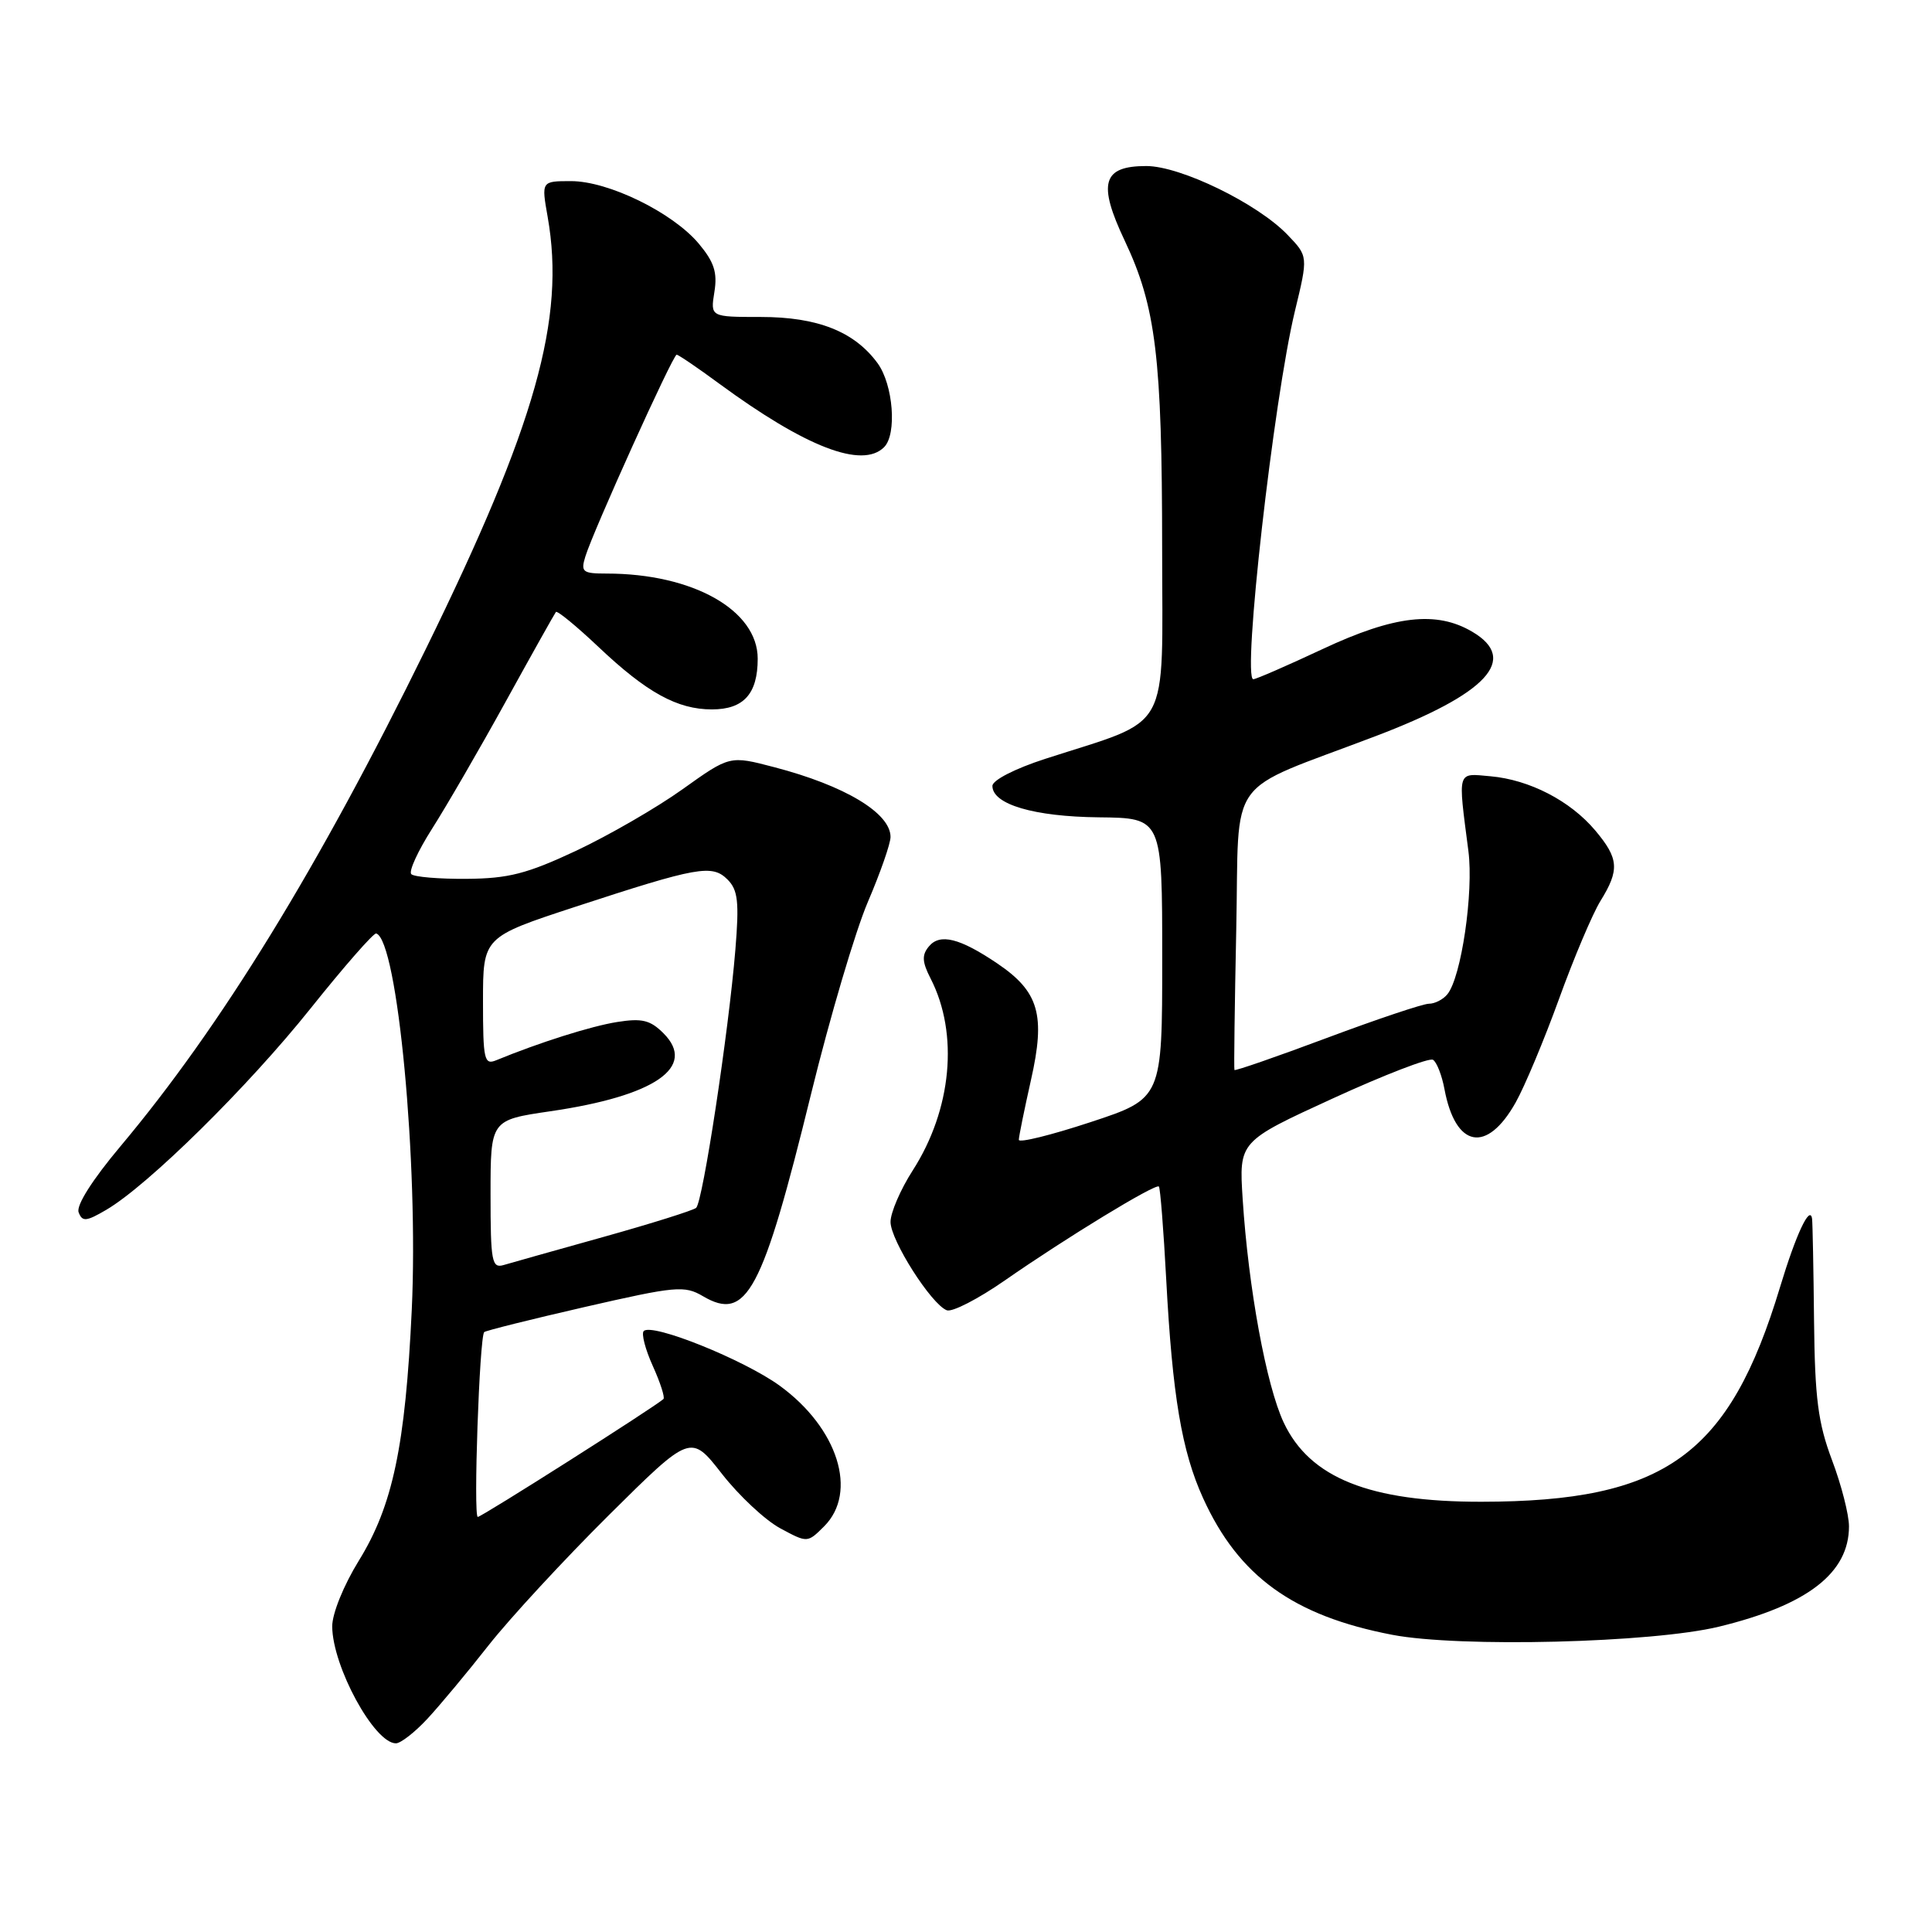<?xml version="1.0" encoding="UTF-8" standalone="no"?>
<!DOCTYPE svg PUBLIC "-//W3C//DTD SVG 1.1//EN" "http://www.w3.org/Graphics/SVG/1.1/DTD/svg11.dtd" >
<svg xmlns="http://www.w3.org/2000/svg" xmlns:xlink="http://www.w3.org/1999/xlink" version="1.1" viewBox="0 0 256 256">
 <g >
 <path fill="currentColor"
d=" M 56.63 227.75 C 58.29 225.96 61.95 221.57 64.75 218.00 C 67.56 214.43 74.74 206.66 80.69 200.75 C 91.53 190.00 91.53 190.00 95.65 195.28 C 97.92 198.19 101.40 201.44 103.39 202.51 C 106.99 204.45 106.99 204.45 109.20 202.25 C 113.72 197.73 111.03 189.22 103.31 183.61 C 98.55 180.16 86.40 175.27 85.30 176.37 C 84.96 176.70 85.50 178.79 86.50 181.00 C 87.50 183.21 88.13 185.18 87.91 185.38 C 86.67 186.49 63.82 201.00 63.31 201.00 C 62.70 201.00 63.53 177.14 64.16 176.51 C 64.35 176.32 70.35 174.82 77.50 173.18 C 89.55 170.42 90.69 170.31 93.14 171.75 C 98.94 175.16 101.01 171.28 107.49 144.88 C 109.97 134.77 113.35 123.35 115.00 119.50 C 116.65 115.65 118.00 111.78 118.00 110.90 C 118.00 107.73 111.94 104.09 102.57 101.65 C 96.70 100.11 96.70 100.11 90.44 104.58 C 87.00 107.04 80.65 110.70 76.34 112.73 C 69.83 115.78 67.37 116.41 61.84 116.45 C 58.17 116.48 54.87 116.20 54.50 115.83 C 54.13 115.47 55.37 112.77 57.24 109.83 C 59.11 106.90 63.50 99.33 66.99 93.00 C 70.48 86.67 73.48 81.32 73.66 81.09 C 73.83 80.87 76.37 82.95 79.30 85.72 C 85.69 91.77 89.75 94.00 94.33 94.00 C 98.54 94.00 100.40 91.94 100.40 87.28 C 100.40 80.85 91.80 76.00 80.38 76.00 C 77.20 76.00 76.93 75.79 77.56 73.75 C 78.59 70.37 89.16 47.00 89.66 47.00 C 89.89 47.00 92.43 48.72 95.29 50.83 C 106.77 59.26 114.25 62.15 117.15 59.25 C 118.87 57.53 118.36 50.96 116.28 48.12 C 113.21 43.93 108.33 42.00 100.81 42.00 C 94.13 42.00 94.13 42.00 94.66 38.69 C 95.08 36.10 94.63 34.72 92.58 32.27 C 89.11 28.15 80.62 24.00 75.67 24.00 C 71.73 24.00 71.73 24.00 72.57 28.75 C 74.95 42.23 70.98 56.31 56.42 86.00 C 42.25 114.90 29.28 136.02 15.97 151.88 C 12.24 156.32 10.07 159.74 10.42 160.64 C 10.90 161.91 11.42 161.87 14.08 160.31 C 19.61 157.07 32.85 144.02 41.14 133.64 C 45.59 128.07 49.51 123.59 49.85 123.69 C 52.68 124.56 55.47 154.20 54.56 173.58 C 53.71 191.59 52.04 199.52 47.55 206.79 C 45.53 210.07 44.01 213.82 44.02 215.52 C 44.06 220.83 49.60 231.00 52.46 231.00 C 53.09 231.00 54.97 229.54 56.63 227.75 Z  M 227.78 215.54 C 239.49 212.69 245.00 208.44 245.00 202.25 C 245.00 200.70 243.99 196.75 242.75 193.47 C 240.90 188.54 240.48 185.31 240.37 175.00 C 240.30 168.12 240.18 162.05 240.11 161.50 C 239.84 159.58 237.98 163.55 235.88 170.50 C 229.14 192.85 220.64 198.97 196.30 198.99 C 181.48 199.01 173.55 195.83 170.10 188.50 C 167.79 183.58 165.42 170.68 164.66 158.88 C 164.17 151.25 164.17 151.25 176.58 145.56 C 183.40 142.43 189.39 140.12 189.88 140.43 C 190.37 140.73 191.06 142.48 191.40 144.32 C 192.86 152.11 197.01 152.89 200.83 146.09 C 202.03 143.96 204.62 137.77 206.58 132.36 C 208.54 126.94 211.01 121.10 212.07 119.38 C 214.62 115.26 214.51 113.76 211.37 110.03 C 208.07 106.11 202.67 103.32 197.50 102.86 C 193.01 102.46 193.17 101.93 194.57 112.76 C 195.28 118.23 193.63 129.51 191.78 131.75 C 191.22 132.44 190.12 133.00 189.34 133.00 C 188.56 133.00 182.48 135.04 175.82 137.53 C 169.17 140.02 163.65 141.93 163.57 141.78 C 163.49 141.62 163.60 133.24 163.81 123.15 C 164.25 102.24 162.10 105.23 182.28 97.54 C 197.07 91.92 201.28 87.37 195.10 83.72 C 190.34 80.90 184.76 81.55 175.26 86.00 C 170.56 88.20 166.43 90.00 166.07 90.00 C 164.57 90.00 168.76 52.93 171.58 41.23 C 173.34 33.96 173.34 33.96 170.61 31.12 C 166.64 26.97 156.43 22.00 151.89 22.00 C 146.08 22.00 145.42 24.27 149.04 31.91 C 153.17 40.65 153.98 47.36 153.99 72.64 C 154.00 97.62 155.42 95.07 138.50 100.55 C 134.48 101.85 131.50 103.38 131.50 104.14 C 131.50 106.58 137.00 108.21 145.60 108.30 C 154.00 108.39 154.00 108.39 154.00 126.98 C 154.00 145.56 154.00 145.56 144.50 148.69 C 139.28 150.41 135.00 151.47 135.00 151.03 C 135.00 150.60 135.73 147.03 136.61 143.10 C 138.56 134.48 137.67 131.40 132.16 127.67 C 127.17 124.30 124.54 123.64 123.08 125.41 C 122.13 126.55 122.18 127.46 123.32 129.68 C 127.06 136.98 126.12 147.02 120.94 155.09 C 119.32 157.61 118.00 160.68 118.00 161.91 C 118.00 164.34 123.41 172.84 125.46 173.62 C 126.17 173.89 129.61 172.12 133.12 169.68 C 141.28 164.00 153.12 156.79 153.56 157.22 C 153.74 157.41 154.18 162.95 154.53 169.53 C 155.35 184.94 156.59 192.30 159.41 198.50 C 164.12 208.87 171.36 214.10 184.48 216.62 C 193.40 218.33 218.94 217.69 227.78 215.54 Z  M 65.00 158.27 C 65.00 148.41 65.00 148.41 72.91 147.25 C 86.80 145.23 92.38 141.38 87.91 136.91 C 86.16 135.16 85.06 134.90 81.78 135.42 C 78.31 135.97 71.43 138.15 65.75 140.49 C 64.16 141.15 64.00 140.42 64.00 132.69 C 64.00 124.17 64.00 124.17 76.25 120.15 C 92.47 114.84 94.36 114.50 96.41 116.55 C 97.78 117.93 97.96 119.50 97.44 125.85 C 96.55 136.73 93.12 159.30 92.24 160.05 C 91.83 160.39 86.33 162.12 80.00 163.89 C 73.67 165.66 67.71 167.33 66.75 167.62 C 65.17 168.09 65.00 167.19 65.00 158.27 Z "/>
</g>
</svg>